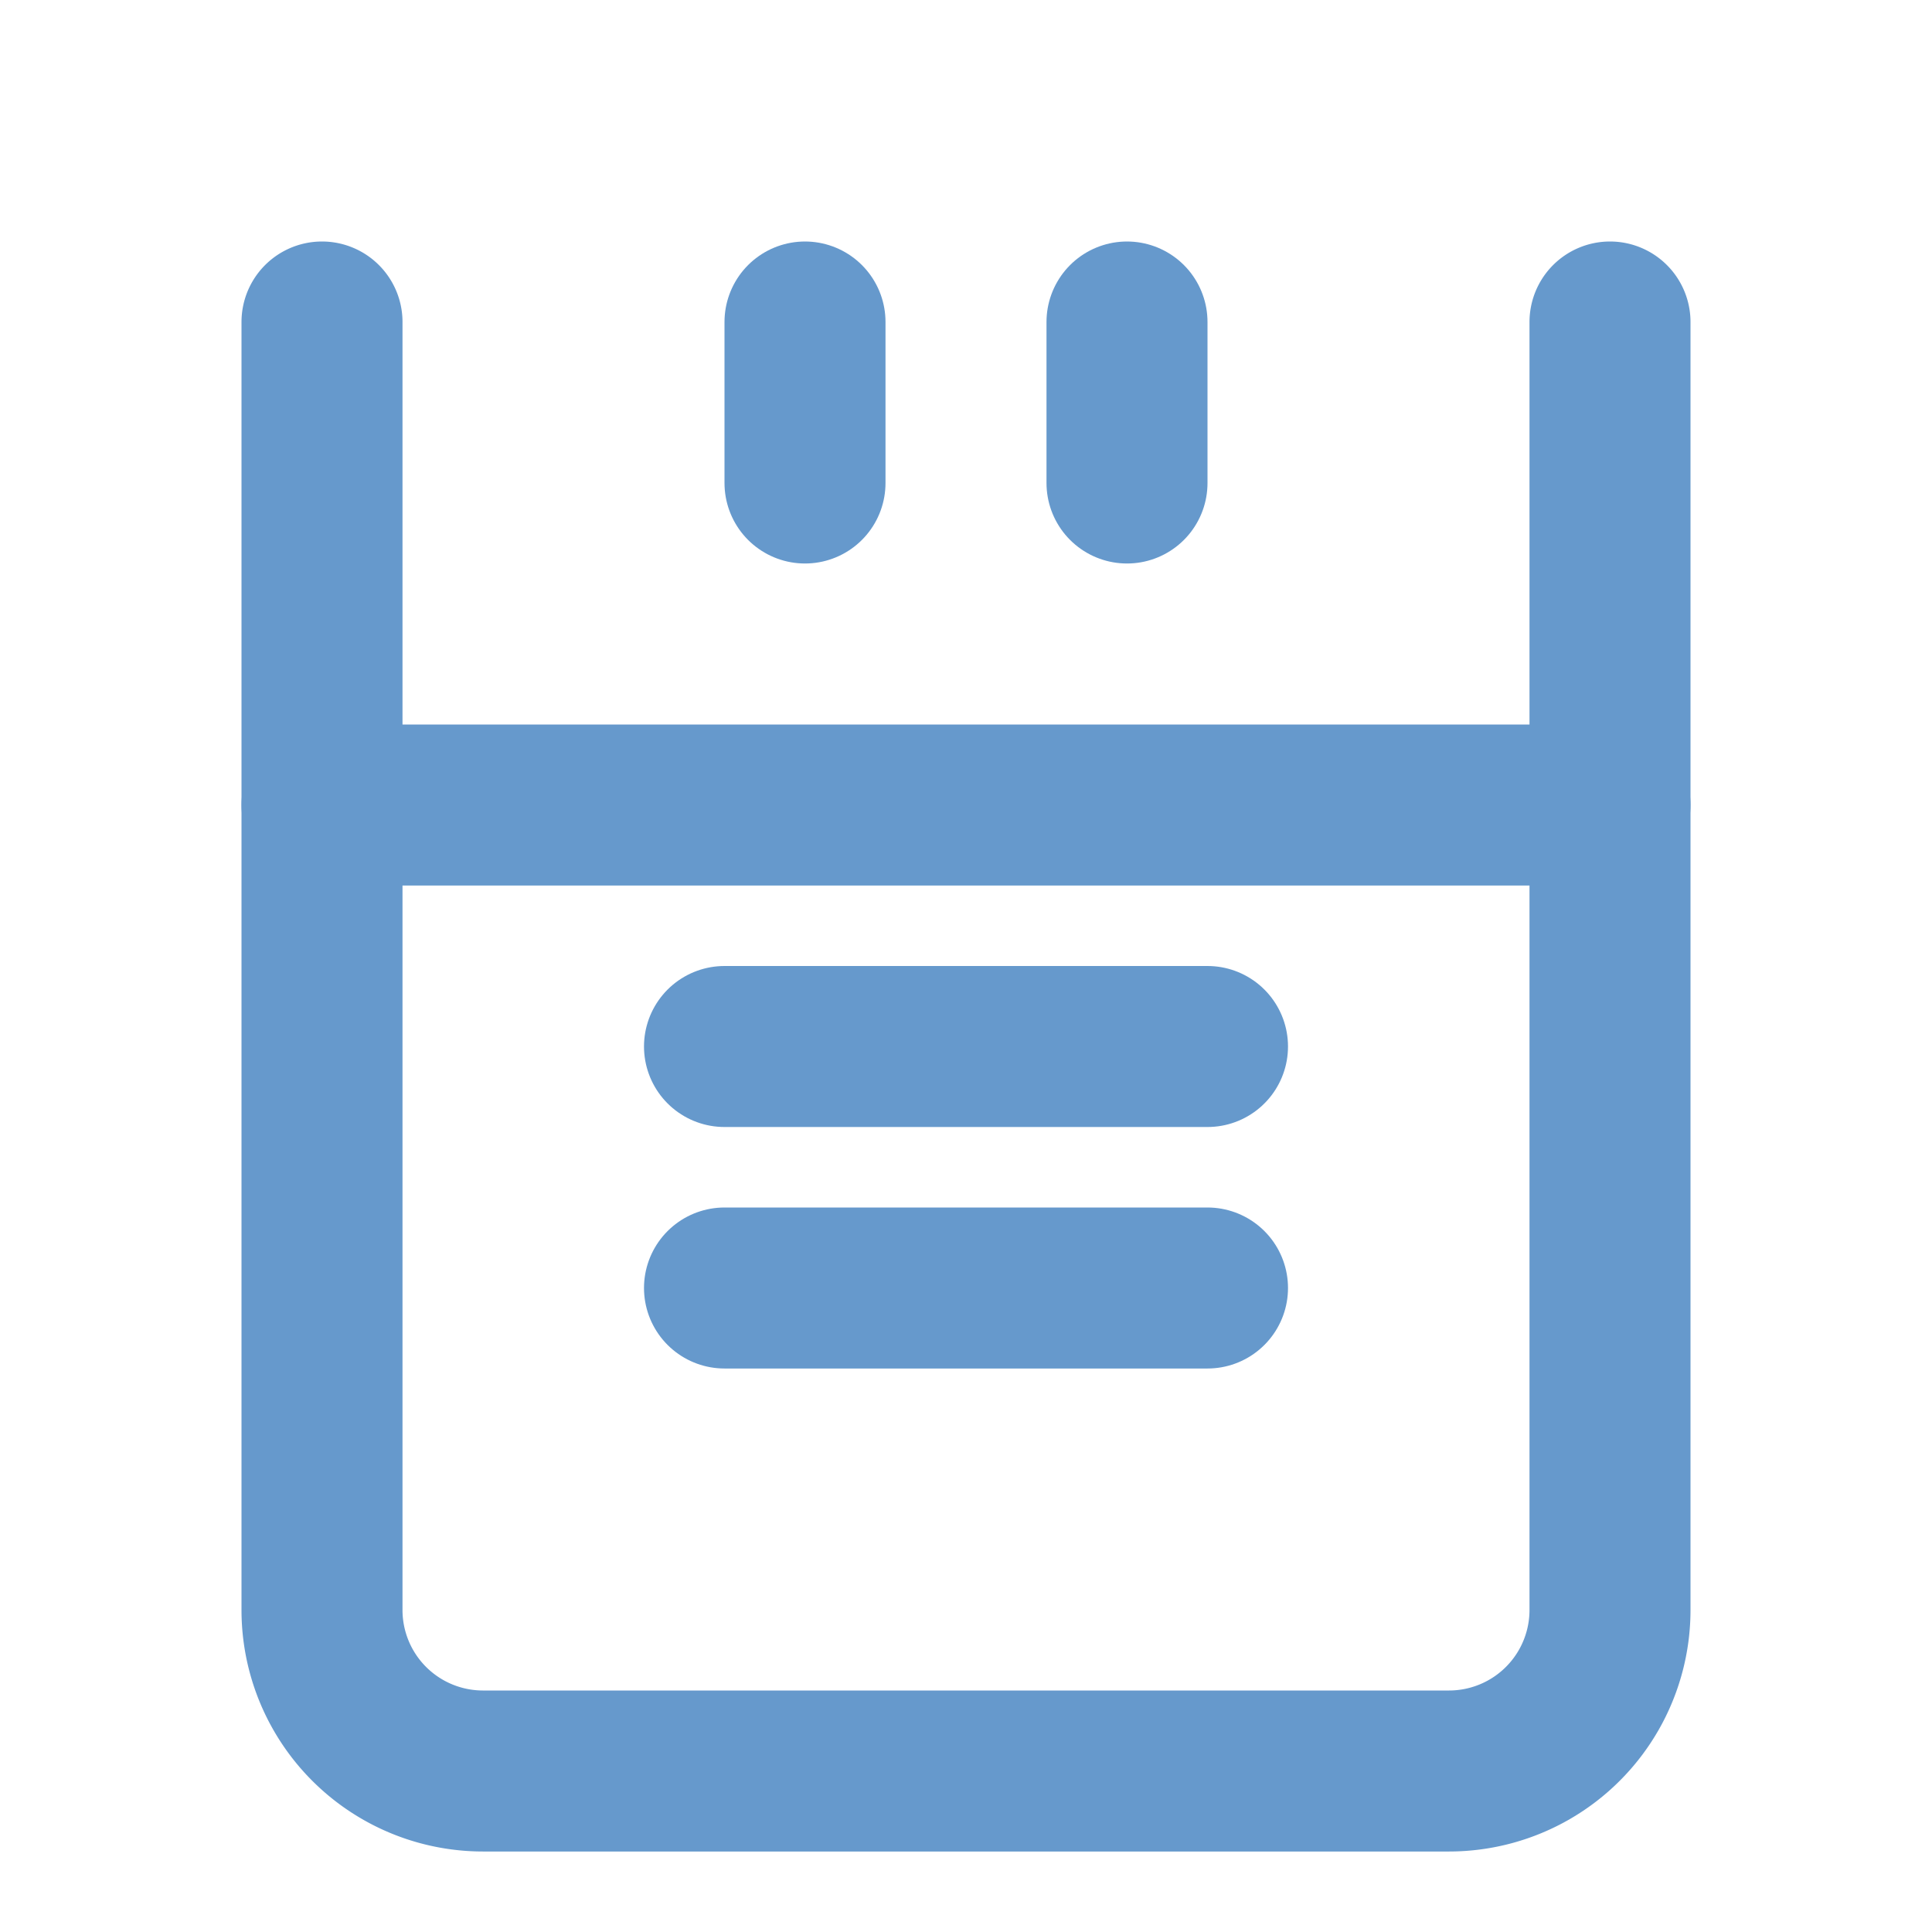 <svg xmlns="http://www.w3.org/2000/svg" width="24" height="24" viewBox="0 0 24 24" fill="none" stroke="#6699CC" stroke-width="2" stroke-linecap="round" stroke-linejoin="round"><path d="M4 4v16a2 2 0 0 0 2 2h12a2 2 0 0 0 2-2V4" /><path d="M4 10h16" /><path d="M10 4v2" /><path d="M14 4v2" /><path d="M9 16h6" /><path d="M9 13h6" /></svg>
